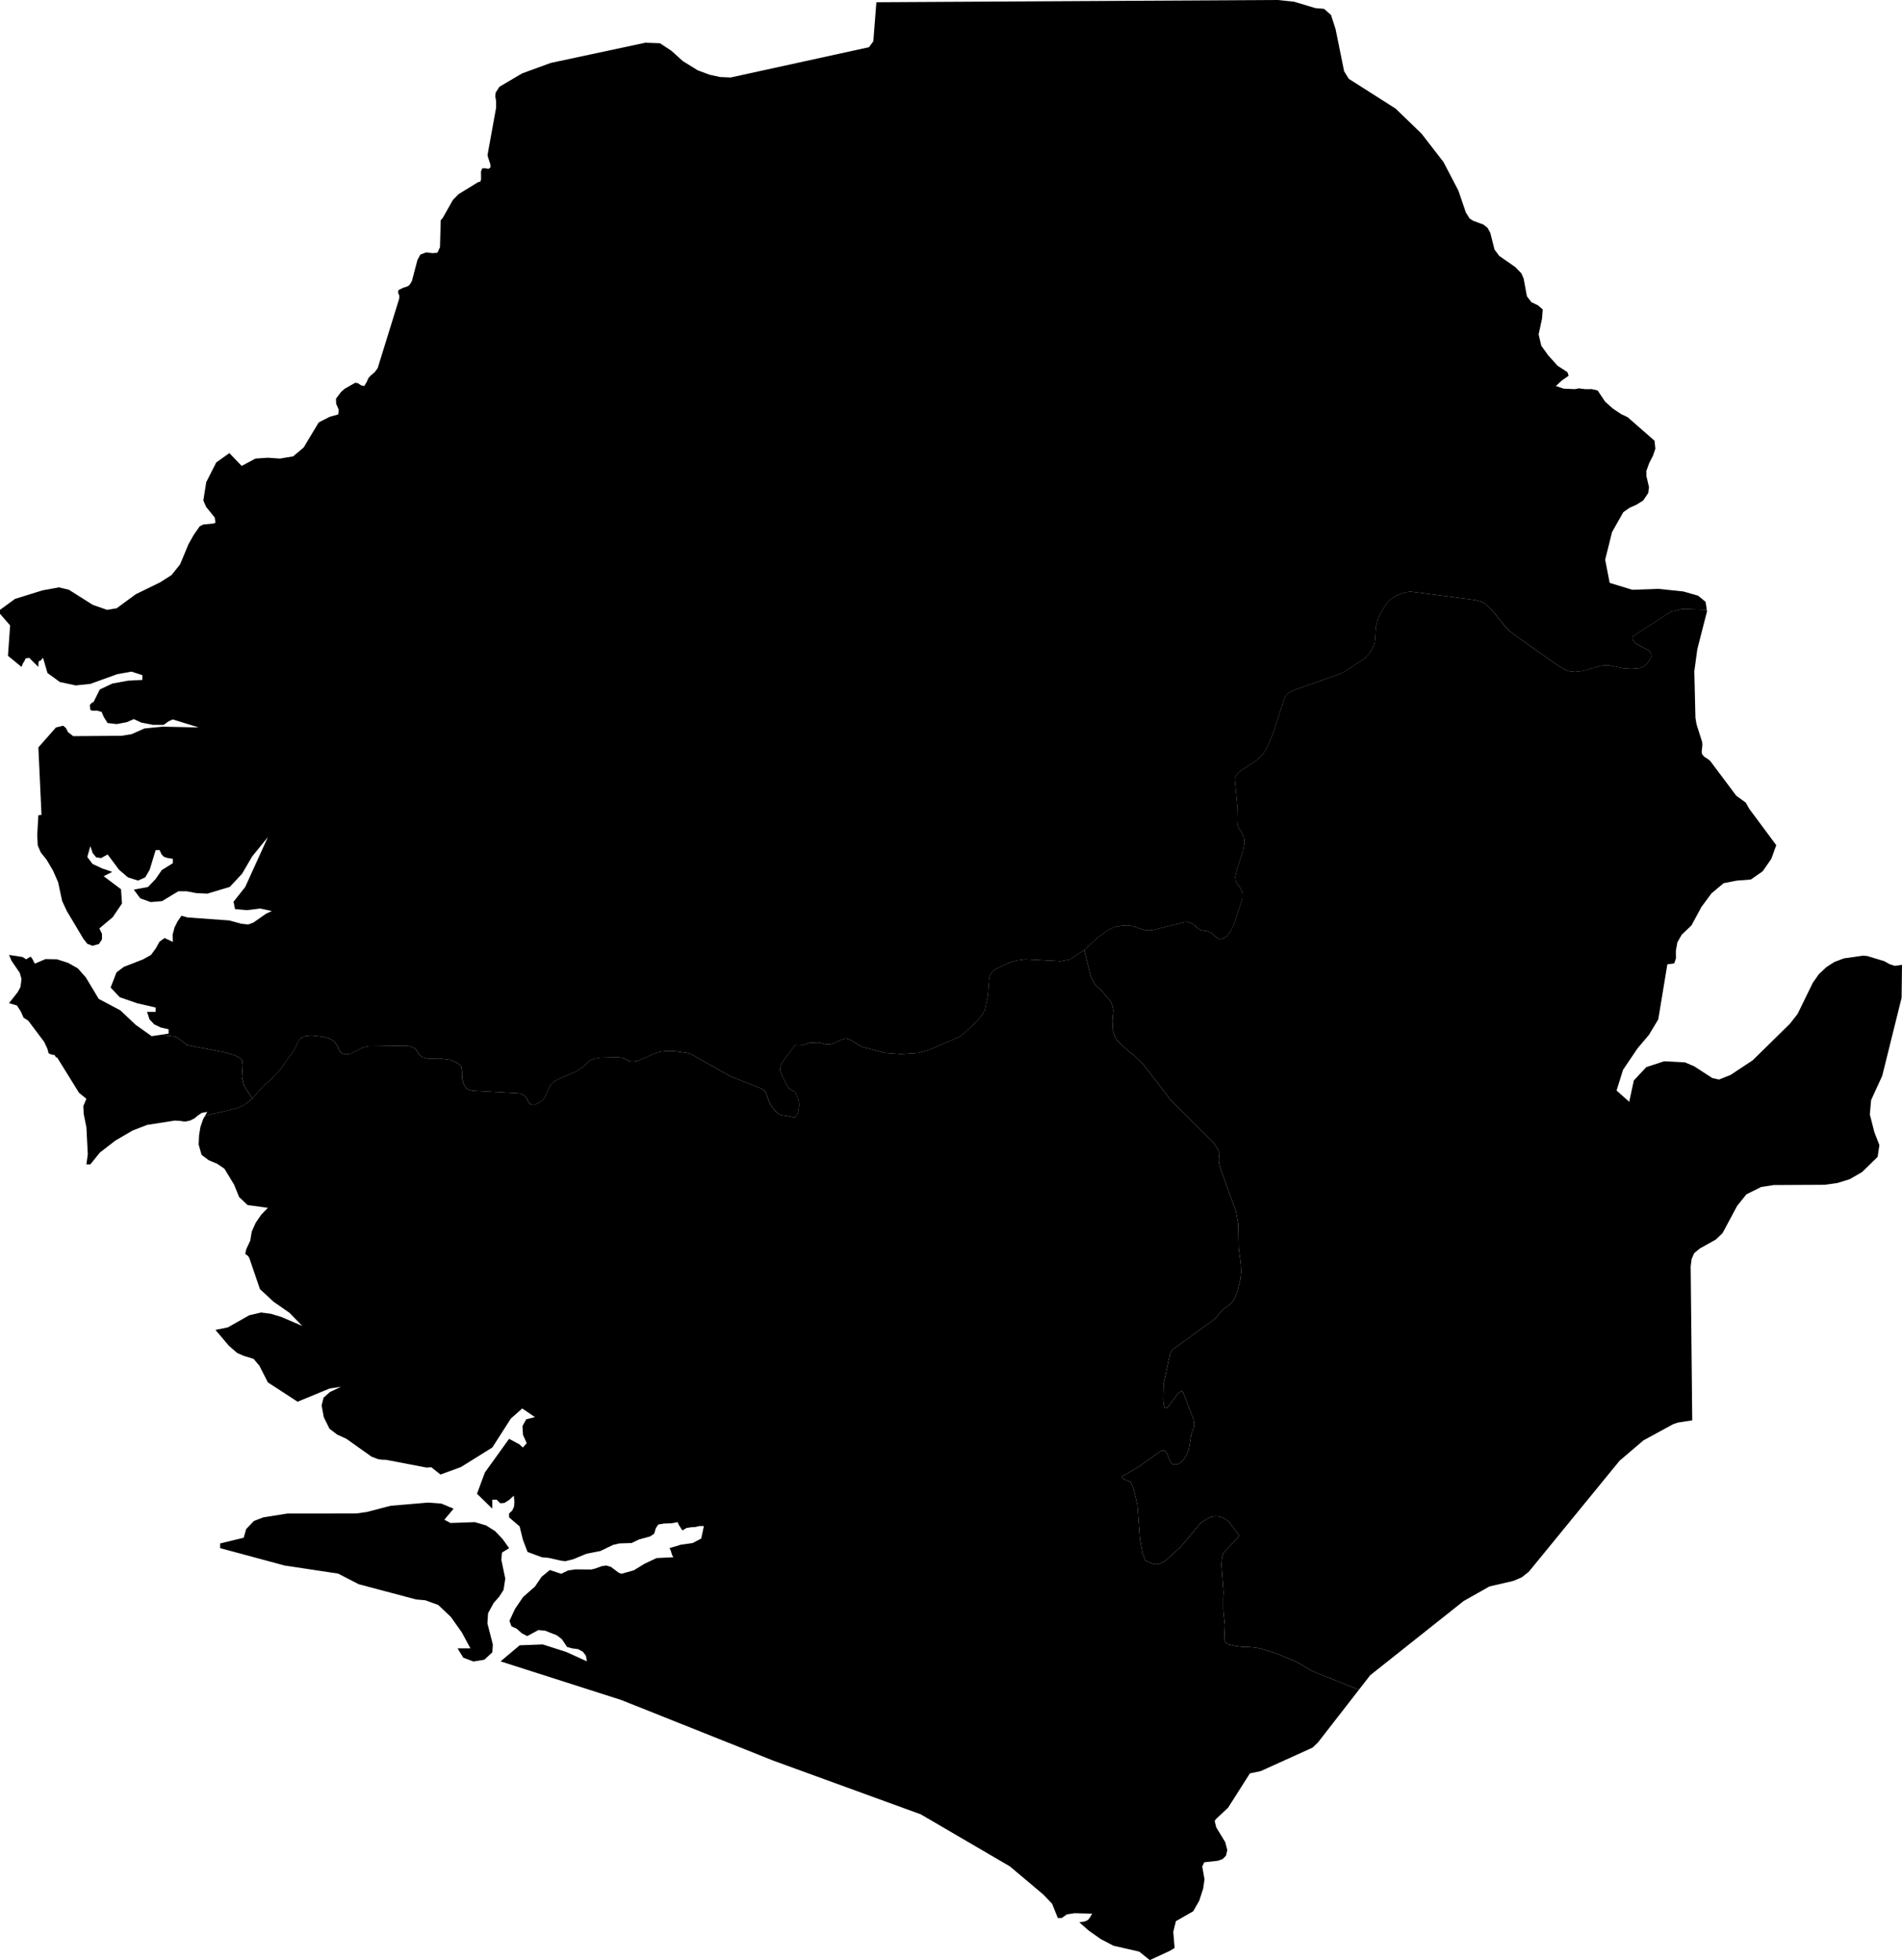 <?xml version="1.0" encoding="UTF-8" standalone="no"?>
<svg
   xmlns:mapsvg="http://mapsvg.com/"
   xmlns:dc="http://purl.org/dc/elements/1.1/"
   xmlns:cc="http://creativecommons.org/ns#"
   xmlns:rdf="http://www.w3.org/1999/02/22-rdf-syntax-ns#"
   xmlns:svg="http://www.w3.org/2000/svg"
   xmlns="http://www.w3.org/2000/svg"
   height="823.36"
   width="799.02"
   id="svg2"
   mapsvg:geoViewBox="-13.3024326 9.9999736 -10.2716831 6.8993331"
   version="1.1">
  <path
     d="m 661.65,282.18 -2.03,-0.16 -1.61,-0.46 -3.52,-1.95 -17.4,-12.35 -0.12,-0.07 -2.76,-2.11 -1.86,-1.84 -4.93,-6.16 -3.69,-3.63 -1.71,-0.8 -2.42,-0.64 -27.05,-3.53 -1.97,0.27 -1.92,0.59 -2.54,1.12 -1.53,0.94 -1.18,1.01 -0.83,1 -2.85,4.47 -1.04,2.6 -0.7,2.97 -0.35,5.3 -0.19,1.33 -0.44,1.36 -0.6,1.23 -1.51,2.16 -1.84,1.84 -7.79,5.2 -2.47,1.23 -19.33,6.82 -2.36,1.28 -0.87,0.99 -0.68,1.15 -4.88,15.05 -2.81,6.37 -0.68,1.09 -1.64,2.02 -2.27,1.93 -6.1,4 -1.26,1.09 -0.77,1.02 -0.49,1.14 1.14,11.39 -0.16,6.68 0.24,1.41 0.48,1.25 1.42,2.3 0.63,1.3 0.33,1.41 0.02,1.57 -0.57,2.99 -2.68,8.19 -0.6,2.84 0.16,1.41 0.52,1.25 1.53,2.08 0.55,1.22 0.27,1.18 0,1.28 -0.11,0.83 -3.42,10.52 -1.53,3.07 -1.52,2.06 -1.41,0.92 -1.47,0.32 -1.15,-0.5 -1,-0.78 -0.9,-0.92 -1.03,-0.72 -1.23,-0.47 -1.34,-0.12 -1.37,-0.33 -1.15,-0.62 -1.95,-1.71 -1.11,-0.67 -1.29,-0.4 -1.49,0.08 -13.28,3.35 -1.64,0.08 -1.41,-0.11 -1.45,-0.32 -4.01,-1.38 -1.77,-0.25 -2.08,0.04 -3.05,0.46 -1.78,0.66 -1.46,0.75 -4.29,3.09 -5.77,5.3 2.78,11.24 2.02,3.67 2.33,2 3.83,4.51 0.9,2.06 0.36,1.79 -0.39,4.47 0.25,4.22 0.67,2.16 0.81,1.64 5.66,5.34 1.14,0.69 4.58,4.42 11.27,14.68 18.04,18.01 1.75,2.61 0.82,1.77 -0.08,1.29 -0.17,0.98 0.02,1.26 0.23,1.42 0.37,1.46 6.47,18.02 1.02,5.4 0.2,10.14 0.94,7.17 0.1,2.96 -0.31,2.94 -1.45,5.68 -1.1,2.54 -0.71,1.1 -0.84,1 -0.97,0.85 -2.12,1.4 -3.16,3.6 -0.92,0.89 -17.09,12.4 -0.71,1.07 -0.55,1.3 -2.68,12.29 -0.15,6.57 0.28,2.2 0.48,1.39 0.73,-0.17 0.76,-0.77 3.89,-5.16 0.82,-0.79 0.79,-0.43 0.6,0.56 4.45,11.44 0.31,1.9 -0.26,1.59 -0.54,1.18 -0.48,1.36 -1.01,6.2 -1.02,2.61 -1.39,2.21 -0.96,0.89 -1.15,0.71 -1.31,0.25 -1.22,-0.29 -0.78,-0.96 -1.05,-2.65 -0.64,-1.16 -0.78,-0.77 -0.97,-0.05 -1,0.49 -8.55,6.12 -7.35,4.29 0.13,0.61 0.85,0.56 2.7,1.08 1.38,3.46 1.44,6.16 1.12,14.43 1.04,5.8 1.26,3.28 1.29,0.47 1.23,0.61 1.34,0.37 1.47,0 1.32,-0.45 1.19,-0.67 1.05,-0.78 5.86,-5.34 8.34,-9.94 2.1,-1.5 2.49,-1.23 1.48,-0.22 1.53,0.08 1.43,0.35 1.21,0.6 1.08,0.75 0.95,0.9 3.95,5.38 -0.46,0.84 -6.11,6.44 -0.54,2.04 -0.28,2.85 0.92,11.96 -0.16,1.67 0.01,5.65 0.68,6.27 -0.27,5.96 0.51,1.21 1.04,0.76 2.88,0.74 3.2,0.4 3.5,0.11 3.18,0.4 6.92,1.99 9,3.75 6.89,4.01 19.31,7.7 0.14,0.05 4.73,-6.09 39.29,-31.2 10.81,-6.1 10.07,-2.33 3.52,-1.52 2.94,-2.32 2.8,-3.42 35.32,-43.2 10.05,-8.58 12.49,-6.8 1.93,-0.66 6.07,-0.94 -0.66,-64.6 0.39,-3.13 1.08,-2.5 2.38,-1.97 6.7,-3.73 2.82,-2.68 6.14,-11.46 3.9,-4.87 6.22,-3.09 5.29,-0.81 21.35,-0.11 5.43,-0.76 5.2,-1.63 5.13,-2.98 6.51,-6.35 0.74,-4.96 -2.08,-5.32 -1.93,-7.54 0.53,-6.03 4.67,-10.18 8.14,-32.8 0.17,-13.83 -3.03,0.42 -2.26,-0.75 -2.12,-1.2 -7.23,-2.19 -1.78,-0.14 -8.06,1.15 -3.98,1.52 -3.34,2.16 -3.09,2.9 -2.57,3.64 -6.4,13.1 -3.24,4.14 -15.63,15.34 -9.29,6.14 -4.84,1.94 -2.81,-0.62 -7.58,-4.91 -3.92,-1.67 -8.75,-0.47 -7.51,2.46 -5.23,5.6 -1.93,8.97 -5.32,-4.73 2.72,-8.71 6.09,-9.02 4.82,-5.7 3.89,-6.48 3.82,-23.12 2.86,-0.37 0.74,-2.11 -0.03,-3.18 0.62,-3.55 1.84,-3.24 4.08,-3.88 4.22,-7.8 4.2,-5.67 5.09,-4.27 5.36,-1.06 6.1,-0.49 4.98,-3.48 3.61,-5.21 2.07,-5.74 -11.35,-15.28 -1.45,-2.58 -4,-2.91 -10.84,-14.47 -0.74,-0.68 -1.9,-1.24 -0.91,-1.11 -0.13,-0.97 0.28,-2.84 -0.07,-1.19 -2.4,-7.57 -0.44,-2.68 -0.47,-19.51 1.26,-9.3 4.07,-15.87 -0.11,-0.69 -0.11,-0.01 -10.18,-0.32 -4.62,1.04 -15.96,10.33 -0.1,0.13 -0.08,0.29 -0.14,0.71 0.33,0.85 0.74,0.85 1.09,0.75 4.87,2.59 0.73,1.17 0.06,1.51 -1.64,2.8 -1.6,1.16 -1.79,0.71 -3.42,0.23 -3.28,-0.23 -6.01,-1.21 -1.6,-0.05 -1.71,0.22 -7.83,2.22 -3.09,0.31 z"
     title="Eastern"
     id="SL-E" />
  <path
     d="m 536.88,0 -46.72,0.26 -9.45,0.05 -27.17,0.15 -85.38,0.48 -1.28,16.4 -1.81,2.49 -49.77,10.89 -8.34,1.83 -4.5,-0.2 -4.37,-0.96 -4.98,-1.85 -6.28,-3.89 -4.82,-4.35 -4.76,-3.14 -6.13,-0.22 -39.77,8.5 -12,4.39 -9.53,5.61 -1.58,2.44 -0.18,1.67 0.34,1.81 0.02,2.83 -3.61,19.93 0.17,0.8 0.99,3.01 0.11,1.33 -0.82,0.65 -1.36,-0.21 -1.32,0.01 -0.52,1.31 0.05,3.28 -0.34,1.02 -0.86,0.16 -8.22,5.04 -2.43,2.47 -4.32,7.65 -0.79,0.84 -0.32,11.37 -1.08,2.33 -2.12,0.16 -2.58,-0.32 -2.45,0.92 -1.24,2.27 -2.31,8.8 -0.7,1.21 -0.57,0.72 -0.85,0.45 -1.5,0.46 -2.03,0.99 -0.17,1.11 0.52,1.21 -0.06,1.34 -9.02,29.11 -1.22,1.69 -1.83,1.55 -0.88,1 -0.69,1.63 -1.03,1.68 -1.3,-0.28 -1.35,-0.9 -1.13,-0.2 -4.46,2.53 -1.5,1.33 -2.13,2.82 0.06,2.13 1.06,2.43 -0.16,2.06 -3.64,1.02 -4.59,2.35 -6.32,10.54 -4.42,3.71 -5.57,0.93 -5.09,-0.36 -5.17,0.36 -5.79,3.08 -5.16,-5.38 -5.53,3.93 -4.19,8.27 -1.22,7.7 1.17,2.7 3.63,4.48 0.28,2.21 -0.96,0.31 -4.15,0.4 -1.51,0.77 -2.55,3.65 -2.18,3.91 -3.5,8.41 -3.6,4.49 -4.8,3.07 -10.21,4.98 -8.03,5.9 -4.01,0.67 -6.03,-2.11 -10.04,-6.34 -4.17,-1 -6.91,1.25 -11.58,3.61 -6.27,4.58 0,1.66 4.25,4.89 -0.91,12.75 5.69,4.66 0.64,-1.56 0.59,-0.9 0.48,-1.08 1.49,-0.29 3.88,3.83 0.06,-2.06 0.28,-0.43 0.59,-0.14 1.03,-1.2 1.87,6.39 5.19,3.79 6.66,1.43 6.16,-0.64 11.27,-4.07 5.98,-1.08 4.61,1.48 0,2.01 -6,0.31 -6.58,1.2 -5.3,2.48 -2.62,5.26 -0.88,0.47 -0.68,0.82 0.2,2.1 1,0.31 1.91,-0.04 1.84,0.54 0.84,2.01 1.65,2.64 3.84,0.45 4.23,-0.81 2.93,-1.28 3.18,1.46 4.91,0.96 4.53,-0.02 2,-1.48 1.74,-0.79 10.92,3.37 -15.18,-0.33 -7.62,0.76 -5.38,2.38 -4.22,0.69 -20.34,0.15 -2.17,-1.69 -0.89,-1.75 -1.16,-0.93 -3,0.72 -7.4,8.38 1.32,28.37 -1.32,0.14 -0.48,8.24 0.22,4.4 1.23,2.91 2.48,3.12 2.72,4.58 2.13,4.88 1.68,7.86 1.97,4.23 7.02,11.76 1.62,2.03 2.15,0.82 2.7,-0.76 1.28,-1.89 0.01,-2.39 -1.11,-2.25 5.63,-4.75 3.88,-5.74 -0.41,-5.98 -7.29,-5.47 3.62,-1.82 -4.3,-1.47 -4.01,-1.87 -2.19,-2.93 1.29,-4.55 0.97,2.91 1.48,1.8 2.07,0.31 2.72,-1.52 4.81,6.42 3.75,3.22 4.25,1.33 3,-1.35 1.87,-3.2 2.51,-8.25 1.65,0 0.84,1.8 0.94,1 1.45,0.48 2.36,0.38 0,1.83 -4.67,2.91 -2.67,3.86 -3.13,3.24 -5.96,1.11 2.73,3.66 4.4,1.56 4.74,-0.4 6.85,-4.14 3.49,0 3.97,0.76 4.71,0.24 9.43,-2.83 5.17,-5.52 4.25,-7.29 6.61,-8.13 -9.54,20.98 -5.09,6.43 0.22,-0.16 0.59,3.01 4.97,0.45 5.63,-0.69 4.86,1.05 -2.46,1.15 -5.3,3.72 -2.17,0.78 -2.94,-0.32 -4.98,-1.37 -17.51,-1.26 -2.59,-0.71 -1.61,2.3 -1.33,2.66 -0.77,2.94 0.1,3.08 -3.5,-1.62 -2.11,1.52 -1.62,2.91 -1.98,2.67 -3.39,1.89 -7.95,3.08 -3.12,2.32 -2.5,6.4 3.87,4.08 7.3,2.52 7.76,1.8 0,1.82 -3.61,0 1.02,3.13 2.01,2.14 2.78,1.32 3.23,0.72 0,1.83 -2.35,0.35 -0.01,0 0.88,0.45 4.44,0.46 2.81,1.89 1.73,1.57 16.48,3.23 3.95,1.2 2.48,1.33 0.56,1.2 0.18,1.55 -0.33,4.91 0.86,3.73 3.54,5.46 4.43,-5.17 3.03,-2.53 4.44,-4.69 2.93,-4.38 1.63,-2.02 1.4,-2.24 1.18,-2.5 0.69,-1.13 0.84,-0.93 1.75,-0.7 2.49,-0.28 4.93,0.58 2.49,0.69 1.72,0.89 0.89,0.97 0.75,1.13 0.55,1.24 0.67,1.19 0.89,0.94 1.47,0.36 1.89,-0.25 5.46,-2.73 2.37,-0.47 15.81,-0.23 1.56,0.25 1.31,0.53 1.07,0.72 0.76,1.08 0.63,1.23 1.4,1.06 2.32,0.61 4.86,-0.07 4.66,0.59 2.55,1.08 1.09,0.78 0.85,0.96 0.26,1.5 0.09,3.18 0.3,1.48 0.47,1.36 0.74,1.14 0.9,0.91 1.85,0.51 20.17,1.12 1.18,0.61 1.04,0.8 0.71,1.13 0.57,1.28 0.99,0.85 1.46,0.22 2.56,-1.32 1.34,-1.29 0.86,-1.49 1.66,-3.83 0.82,-1 0.91,-0.88 1.15,-0.71 8.07,-3.49 2.42,-1.58 1.58,-1.24 1.92,-1.91 1.81,-0.69 2.54,-0.47 7.53,-0.19 2.05,0.35 1.24,0.57 1.17,0.68 1.64,0.23 2.24,-0.31 7.55,-3.29 1.81,-0.49 2.29,-0.29 3.86,0.04 5.31,0.76 1.86,0.68 16.18,9.14 13.03,5.14 1.06,0.76 0.78,1.06 1.53,4.1 0.63,1.21 1.58,2.1 0.97,0.87 1.09,0.75 1.36,0.41 1.51,0.17 2.65,0.59 1.01,-0.02 1.02,-1.5 0.54,-2.91 0.03,-1.37 -0.27,-1.37 -0.96,-2.64 -0.68,-1.05 -1.13,-0.52 -1.06,-0.7 -0.8,-0.99 -2.54,-4.89 -0.42,-1.29 -0.07,-1.37 0.3,-1.37 0.6,-1.17 4.73,-6.32 0.71,-0.75 1.4,0.07 1.75,-0.08 2.43,-0.97 4.23,-0.19 3.35,0.8 1.59,-0.03 1.86,-0.55 2.73,-1.45 1.89,-0.5 1.85,0.57 4.72,2.93 10.04,2.63 6.66,0.49 7.04,-0.47 4.84,-1.38 12.39,-5.38 1.76,-1.17 6.16,-5.79 1.81,-2.34 1.13,-2.05 1.29,-5.97 0.51,-6.65 0.26,-1.56 0.6,-1.22 0.82,-1 1.53,-1.02 5.77,-2.66 2.97,-0.74 3.13,-0.45 14.99,0.81 3.94,-0.75 5.95,-3.97 5.77,-5.3 4.29,-3.09 1.46,-0.75 1.78,-0.66 3.05,-0.46 2.08,-0.04 1.77,0.25 4.01,1.38 1.45,0.32 1.41,0.11 1.64,-0.08 13.28,-3.35 1.49,-0.08 1.29,0.4 1.11,0.67 1.95,1.71 1.15,0.62 1.37,0.33 1.34,0.12 1.23,0.47 1.03,0.72 0.9,0.92 1,0.78 1.15,0.5 1.47,-0.32 1.41,-0.92 1.52,-2.06 1.53,-3.07 3.42,-10.52 0.11,-0.83 0,-1.28 -0.27,-1.18 -0.55,-1.22 -1.53,-2.08 -0.52,-1.25 -0.16,-1.41 0.6,-2.84 2.68,-8.19 0.57,-2.99 -0.02,-1.57 -0.33,-1.41 -0.63,-1.3 -1.42,-2.3 -0.48,-1.25 -0.24,-1.41 0.16,-6.68 -1.14,-11.39 0.49,-1.14 0.77,-1.02 1.26,-1.09 6.1,-4 2.27,-1.93 1.64,-2.02 0.68,-1.09 2.81,-6.37 4.88,-15.05 0.68,-1.15 0.87,-0.99 2.36,-1.28 19.33,-6.82 2.47,-1.23 7.79,-5.2 1.84,-1.84 1.51,-2.16 0.6,-1.23 0.44,-1.36 0.19,-1.33 0.35,-5.3 0.7,-2.97 1.04,-2.6 2.85,-4.47 0.83,-1 1.18,-1.01 1.53,-0.94 2.54,-1.12 1.92,-0.59 1.97,-0.27 27.05,3.53 2.42,0.64 1.71,0.8 3.69,3.63 4.93,6.16 1.86,1.84 2.76,2.11 0.12,0.07 17.4,12.35 3.52,1.95 1.61,0.46 2.03,0.16 3.09,-0.31 7.83,-2.22 1.71,-0.22 1.6,0.05 6.01,1.21 3.28,0.23 3.42,-0.23 1.79,-0.71 1.6,-1.16 1.64,-2.8 -0.06,-1.51 -0.73,-1.17 -4.87,-2.59 -1.09,-0.75 -0.74,-0.85 -0.33,-0.85 0.14,-0.71 0.08,-0.29 0.1,-0.13 15.96,-10.33 4.62,-1.04 10.18,0.32 0.11,0.01 -0.24,-1.6 -0.27,-1.74 -3.15,-2.59 -6.18,-1.76 -10.52,-1.1 -10.94,0.39 -9.5,-2.9 -1.89,-9.73 2.88,-11.58 4.72,-8.37 2.59,-1.83 2.97,-1.33 2.8,-1.76 2.11,-3.12 0.34,-2.48 -1.07,-4.55 -0.03,-2.3 1.22,-3.36 1.53,-2.97 1.02,-2.97 -0.35,-3.35 -11.28,-9.89 -2.76,-1.3 -3.53,-2.38 -3.16,-2.82 -3.18,-4.74 -2.46,-0.56 -2.81,0.02 -2.6,-0.34 -1.71,0.33 -4.68,-0.21 -3.28,-1.09 2.54,-2.35 2.83,-1.98 -0.52,-1.51 -4.14,-2.7 -3.94,-4.37 -2.89,-4.03 -1.12,-4.76 1.44,-6.67 0.28,-3.82 -2.01,-1.73 -2.75,-1.3 -1.88,-2.49 -1.36,-7.38 -0.93,-2.21 -2.57,-2.66 -6.78,-4.72 -1.96,-2.63 -1.78,-7.04 -1.15,-2.09 -1.72,-1.38 -4.31,-1.6 -1.47,-0.93 -1.62,-2.56 -3.1,-9.12 -6.3,-12.08 L 597.16,56.12 586.3,45.63 566.63,33.12 564.67,29.97 561.07,12.26 559.15,6.29 556.22,3.72 552.55,3.4 543.59,0.7 536.88,0 Z"
     title="Northern"
     id="SL-N" />
  <path
     d="m 68.45,434.53 -4.74,0.72 -6.7,-4.75 -6.44,-6.09 -9.1,-4.82 -5.42,-9.03 -3.36,-3.79 -4.08,-2.31 -4.71,-1.5 -4.8,-0.09 -4.48,1.92 -1.19,-2.29 -0.62,-0.65 -1.81,1.11 -1.58,-0.97 -5.63,-0.86 1.07,2.48 3.45,5.04 0.72,2.52 -0.42,3.43 -1.16,2.14 -3.66,4.65 3.33,0.97 1.62,2.52 1.16,2.62 1.92,1.19 6.72,8.93 1.35,2.85 0.55,2.02 1.25,0.52 1.23,0.16 0.59,0.96 0.52,0.12 9.17,14.79 3.1,2.52 -1.29,3.03 0.14,3.29 1.15,5.64 0.58,11.36 -0.58,4.24 1.65,0 3.96,-4.94 6.57,-5.09 7.27,-4.22 6.02,-2.34 11.68,-1.83 2.17,0.13 1.26,0.2 1.13,0.06 1.83,-0.39 1.95,-0.98 1.37,-1.18 1.53,-1.03 2.39,-0.47 -1.1,1.97 0.06,-0.04 0.43,-0.33 12.97,-3.11 2.97,-1.2 3.62,-2.82 -3.54,-5.46 -0.86,-3.73 0.33,-4.91 -0.18,-1.55 -0.56,-1.2 -2.48,-1.33 -3.95,-1.2 -16.48,-3.23 -1.73,-1.57 -2.81,-1.89 -4.44,-0.46 -0.88,-0.45 z"
     title="Western"
     id="SL-W" />
  <path
     d="m 186.66,638.37 3.9,-4.63 -5.18,-2.16 -5.49,-0.41 -15.81,1.34 -9.99,2.61 -4.44,0.63 -28.88,0.01 -10.19,1.63 -3.91,1.51 -3.24,3.38 -1.06,3.65 -9.88,2.4 0,1.98 27.1,7.3 22.46,3.39 8.63,4.46 24.13,6.4 3.85,0.34 5.43,1.97 5.29,5.01 4.64,6.54 3.6,6.68 -5.4,0 2.4,3.92 4.26,1.61 4.59,-0.76 3.36,-3.1 0.2,-3.33 -2.27,-8.84 0.27,-4.23 2.35,-4.33 2.36,-2.69 1.81,-2.82 0.71,-4.75 -1.65,-7.84 0.26,-3.06 3.01,-1.87 -2.79,-3.89 -3.13,-3.28 -3.78,-2.39 -4.73,-1.37 -10.2,0.36 -2.59,-1.37 z m 296.35,184.99 8.39,-3.87 2.05,-1.22 -0.56,-6.76 1.11,-4.52 7.25,-4.14 2.53,-4.39 1.64,-5.05 0.59,-3.99 -0.96,-5.37 0.85,-1.78 5.77,-0.65 1.97,-0.71 1.41,-1.45 0.53,-2.33 -0.87,-3.35 -3.75,-6.15 -0.7,-2.78 0.82,-1.01 4.79,-4.44 9.22,-14.49 4.5,-0.93 21.79,-9.87 2.28,-2.17 17.22,-22.15 -0.14,-0.05 -19.31,-7.7 -6.89,-4.01 -9,-3.75 -6.92,-1.99 -3.18,-0.4 -3.5,-0.11 -3.2,-0.4 -2.88,-0.74 -1.04,-0.76 -0.51,-1.21 0.27,-5.96 -0.68,-6.27 -0.01,-5.65 0.16,-1.67 -0.92,-11.96 0.28,-2.85 0.54,-2.04 6.11,-6.44 0.46,-0.84 -3.95,-5.38 -0.95,-0.9 -1.08,-0.75 -1.21,-0.6 -1.43,-0.35 -1.53,-0.08 -1.48,0.22 -2.49,1.23 -2.1,1.5 -8.34,9.94 -5.86,5.34 -1.05,0.78 -1.19,0.67 -1.32,0.45 -1.47,0 -1.34,-0.37 -1.23,-0.61 -1.29,-0.47 -1.26,-3.28 -1.04,-5.8 -1.12,-14.43 -1.44,-6.16 -1.38,-3.46 -2.7,-1.08 -0.85,-0.56 -0.13,-0.61 7.35,-4.29 8.55,-6.12 1,-0.49 0.97,0.05 0.78,0.77 0.64,1.16 1.05,2.65 0.78,0.96 1.22,0.29 1.31,-0.25 1.15,-0.71 0.96,-0.89 1.39,-2.21 1.02,-2.61 1.01,-6.2 0.48,-1.36 0.54,-1.18 0.26,-1.59 -0.31,-1.9 -4.45,-11.44 -0.6,-0.56 -0.79,0.43 -0.82,0.79 -3.89,5.16 -0.76,0.77 -0.73,0.17 -0.48,-1.39 -0.28,-2.2 0.15,-6.57 2.68,-12.29 0.55,-1.3 0.71,-1.07 17.09,-12.4 0.92,-0.89 3.16,-3.6 2.12,-1.4 0.97,-0.85 0.84,-1 0.71,-1.1 1.1,-2.54 1.45,-5.68 0.31,-2.94 -0.1,-2.96 -0.94,-7.17 -0.2,-10.14 -1.02,-5.4 -6.47,-18.02 -0.37,-1.46 -0.23,-1.42 -0.02,-1.26 0.17,-0.98 0.08,-1.29 -0.82,-1.77 -1.75,-2.61 -18.04,-18.01 -11.27,-14.68 -4.58,-4.42 -1.14,-0.69 -5.66,-5.34 -0.81,-1.64 -0.67,-2.16 -0.25,-4.22 0.39,-4.47 -0.36,-1.79 -0.9,-2.06 -3.83,-4.51 -2.33,-2 -2.02,-3.67 -2.78,-11.24 -5.95,3.97 -3.94,0.75 -14.99,-0.81 -3.13,0.45 -2.97,0.74 -5.77,2.66 -1.53,1.02 -0.82,1 -0.6,1.22 -0.26,1.56 -0.51,6.65 -1.29,5.97 -1.13,2.05 -1.81,2.34 -6.16,5.79 -1.76,1.17 -12.39,5.38 -4.84,1.38 -7.04,0.47 -6.66,-0.49 -10.04,-2.63 -4.72,-2.93 -1.85,-0.57 -1.89,0.5 -2.73,1.45 -1.86,0.55 -1.59,0.03 -3.35,-0.8 -4.23,0.19 -2.43,0.97 -1.75,0.08 -1.4,-0.07 -0.71,0.75 -4.73,6.32 -0.6,1.17 -0.3,1.37 0.07,1.37 0.42,1.29 2.54,4.89 0.8,0.99 1.06,0.7 1.13,0.52 0.68,1.05 0.96,2.64 0.27,1.37 -0.03,1.37 -0.54,2.91 -1.02,1.5 -1.01,0.02 -2.65,-0.59 -1.51,-0.17 -1.36,-0.41 -1.09,-0.75 -0.97,-0.87 -1.58,-2.1 -0.63,-1.21 -1.53,-4.1 -0.78,-1.06 -1.06,-0.76 -13.03,-5.14 -16.18,-9.14 -1.86,-0.68 -5.31,-0.76 -3.86,-0.04 -2.29,0.29 -1.81,0.49 -7.55,3.29 -2.24,0.31 -1.64,-0.23 -1.17,-0.68 -1.24,-0.57 -2.05,-0.35 -7.53,0.19 -2.54,0.47 -1.81,0.69 -1.92,1.91 -1.58,1.24 -2.42,1.58 -8.07,3.49 -1.15,0.71 -0.91,0.88 -0.82,1 -1.66,3.83 -0.86,1.49 -1.34,1.29 -2.56,1.32 -1.46,-0.22 -0.99,-0.85 -0.57,-1.28 -0.71,-1.13 -1.04,-0.8 -1.18,-0.61 -20.17,-1.12 -1.85,-0.51 -0.9,-0.91 -0.74,-1.14 -0.47,-1.36 -0.3,-1.48 -0.09,-3.18 -0.26,-1.5 -0.85,-0.96 -1.09,-0.78 -2.55,-1.08 -4.66,-0.59 -4.86,0.07 -2.32,-0.61 -1.4,-1.06 -0.63,-1.23 -0.76,-1.08 -1.07,-0.72 -1.31,-0.53 -1.56,-0.25 -15.81,0.23 -2.37,0.47 -5.46,2.73 -1.89,0.25 -1.47,-0.36 -0.89,-0.94 -0.67,-1.19 -0.55,-1.24 -0.75,-1.13 -0.89,-0.97 -1.72,-0.89 -2.49,-0.69 -4.93,-0.58 -2.49,0.28 -1.75,0.7 -0.84,0.93 -0.69,1.13 -1.18,2.5 -1.4,2.24 -1.63,2.02 -2.93,4.38 -4.44,4.69 -3.03,2.53 -4.43,5.17 -3.62,2.82 -2.97,1.2 -12.97,3.11 -0.43,0.33 -0.06,0.04 -0.67,1.2 -1.12,3.26 -0.56,3.51 -0.16,3.84 1.23,4.31 3,2.25 3.58,1.5 3.02,2.06 4.07,6.72 2.1,5.19 3.55,3.35 8.52,1.18 -2.76,2.85 -2.35,3.41 -1.66,3.72 -0.62,3.79 -1.66,3.53 -0.45,2.04 1.21,0.9 0.51,0.86 4.46,13.04 5.71,5.29 6.72,4.68 5.34,5.49 -8.79,-3.78 -4.37,-1.32 -4.15,-0.54 -4.98,1.17 -8.98,5.09 -5.2,1.04 5.62,6.64 3.5,3.05 2.88,1.25 4.01,1.22 2.46,2.91 3.55,6.98 12.48,8.12 13.45,-5.53 4.79,-0.76 -4.67,2.25 -2.66,2.36 -0.8,3.26 0.89,4.89 2.41,4.88 3.26,2.47 3.85,1.76 10.53,7.48 2.69,1.04 1.71,0.26 1.7,0.04 16.99,3.25 2.05,-0.12 3.85,3.06 8.58,-3.14 13.19,-8.21 7.81,-12.19 4.76,-4.21 5.34,3.63 -3.69,0.94 -1.55,2.83 0.22,3.69 1.57,3.49 -1.65,1.82 -1.43,-1.33 -4.33,-2.32 -10.16,14.12 -3.32,8.95 6.43,6.27 0,-3.79 1.81,0 1.54,1.52 1.75,-0.14 1.94,-1.24 2,-1.81 0.26,2.63 -0.19,2.05 -0.74,1.56 -1.32,1.23 0,1.64 4.42,3.8 1.39,5.62 1.94,5.11 6,2.22 2.9,0.27 5.31,1.2 1.72,0.18 3.23,-0.8 5.64,-2.34 5.76,-1.11 5.44,-2.61 2.61,-0.6 5.08,-0.15 3.12,-1.5 4.66,-1.27 1.72,-1.14 0.69,-2.31 1.03,-1.57 2.52,-0.42 3.02,-0.09 2.62,-0.5 0.42,1.07 1.55,2.42 1.77,-1.03 1.87,-0.29 1.78,-0.1 1.65,-0.41 1.97,0 -1.13,5.25 -3.62,1.89 -4.88,0.68 -4.82,1.45 0.5,0.94 0.6,1.97 0.54,0.92 -7.05,0.34 -5.08,2.4 -4.5,2.75 -5.22,1.46 -1.2,-0.5 -3.21,-2.41 -1.93,-0.57 -1.77,0.25 -3.2,1.12 -1.36,0.31 -6.66,-0.05 -3.07,0.46 -2.9,1.39 -4.75,-1.59 -3.49,2.87 -2.77,4.1 -4.98,4.36 -3.4,5.02 -2.33,5.01 0.84,2.28 2.2,1.02 2.17,1.93 2.25,1.17 4.69,-2.53 2.81,0.25 4.95,1.96 2.13,1.63 2.15,3.25 2.05,0.58 2.62,0.36 1.99,1.07 1.27,1.7 0.43,2.35 -8.66,-3.94 -9.91,-3.18 -9.68,0.37 -8.04,6.75 50.74,16.23 63.83,25.46 61.97,22.57 37.43,21.86 14.02,11.81 3.7,3.87 2.4,5.99 1.66,0 2.15,-1.5 3.23,-0.51 7.42,0.19 -1,1.68 -0.79,0.99 -1.24,0.58 -2.39,0.39 3.99,3.51 5.02,3.53 5.3,2.78 10.89,2.5 4.39,3.55 z"
     title="Southern"
     id="SL-S" />
</svg>

